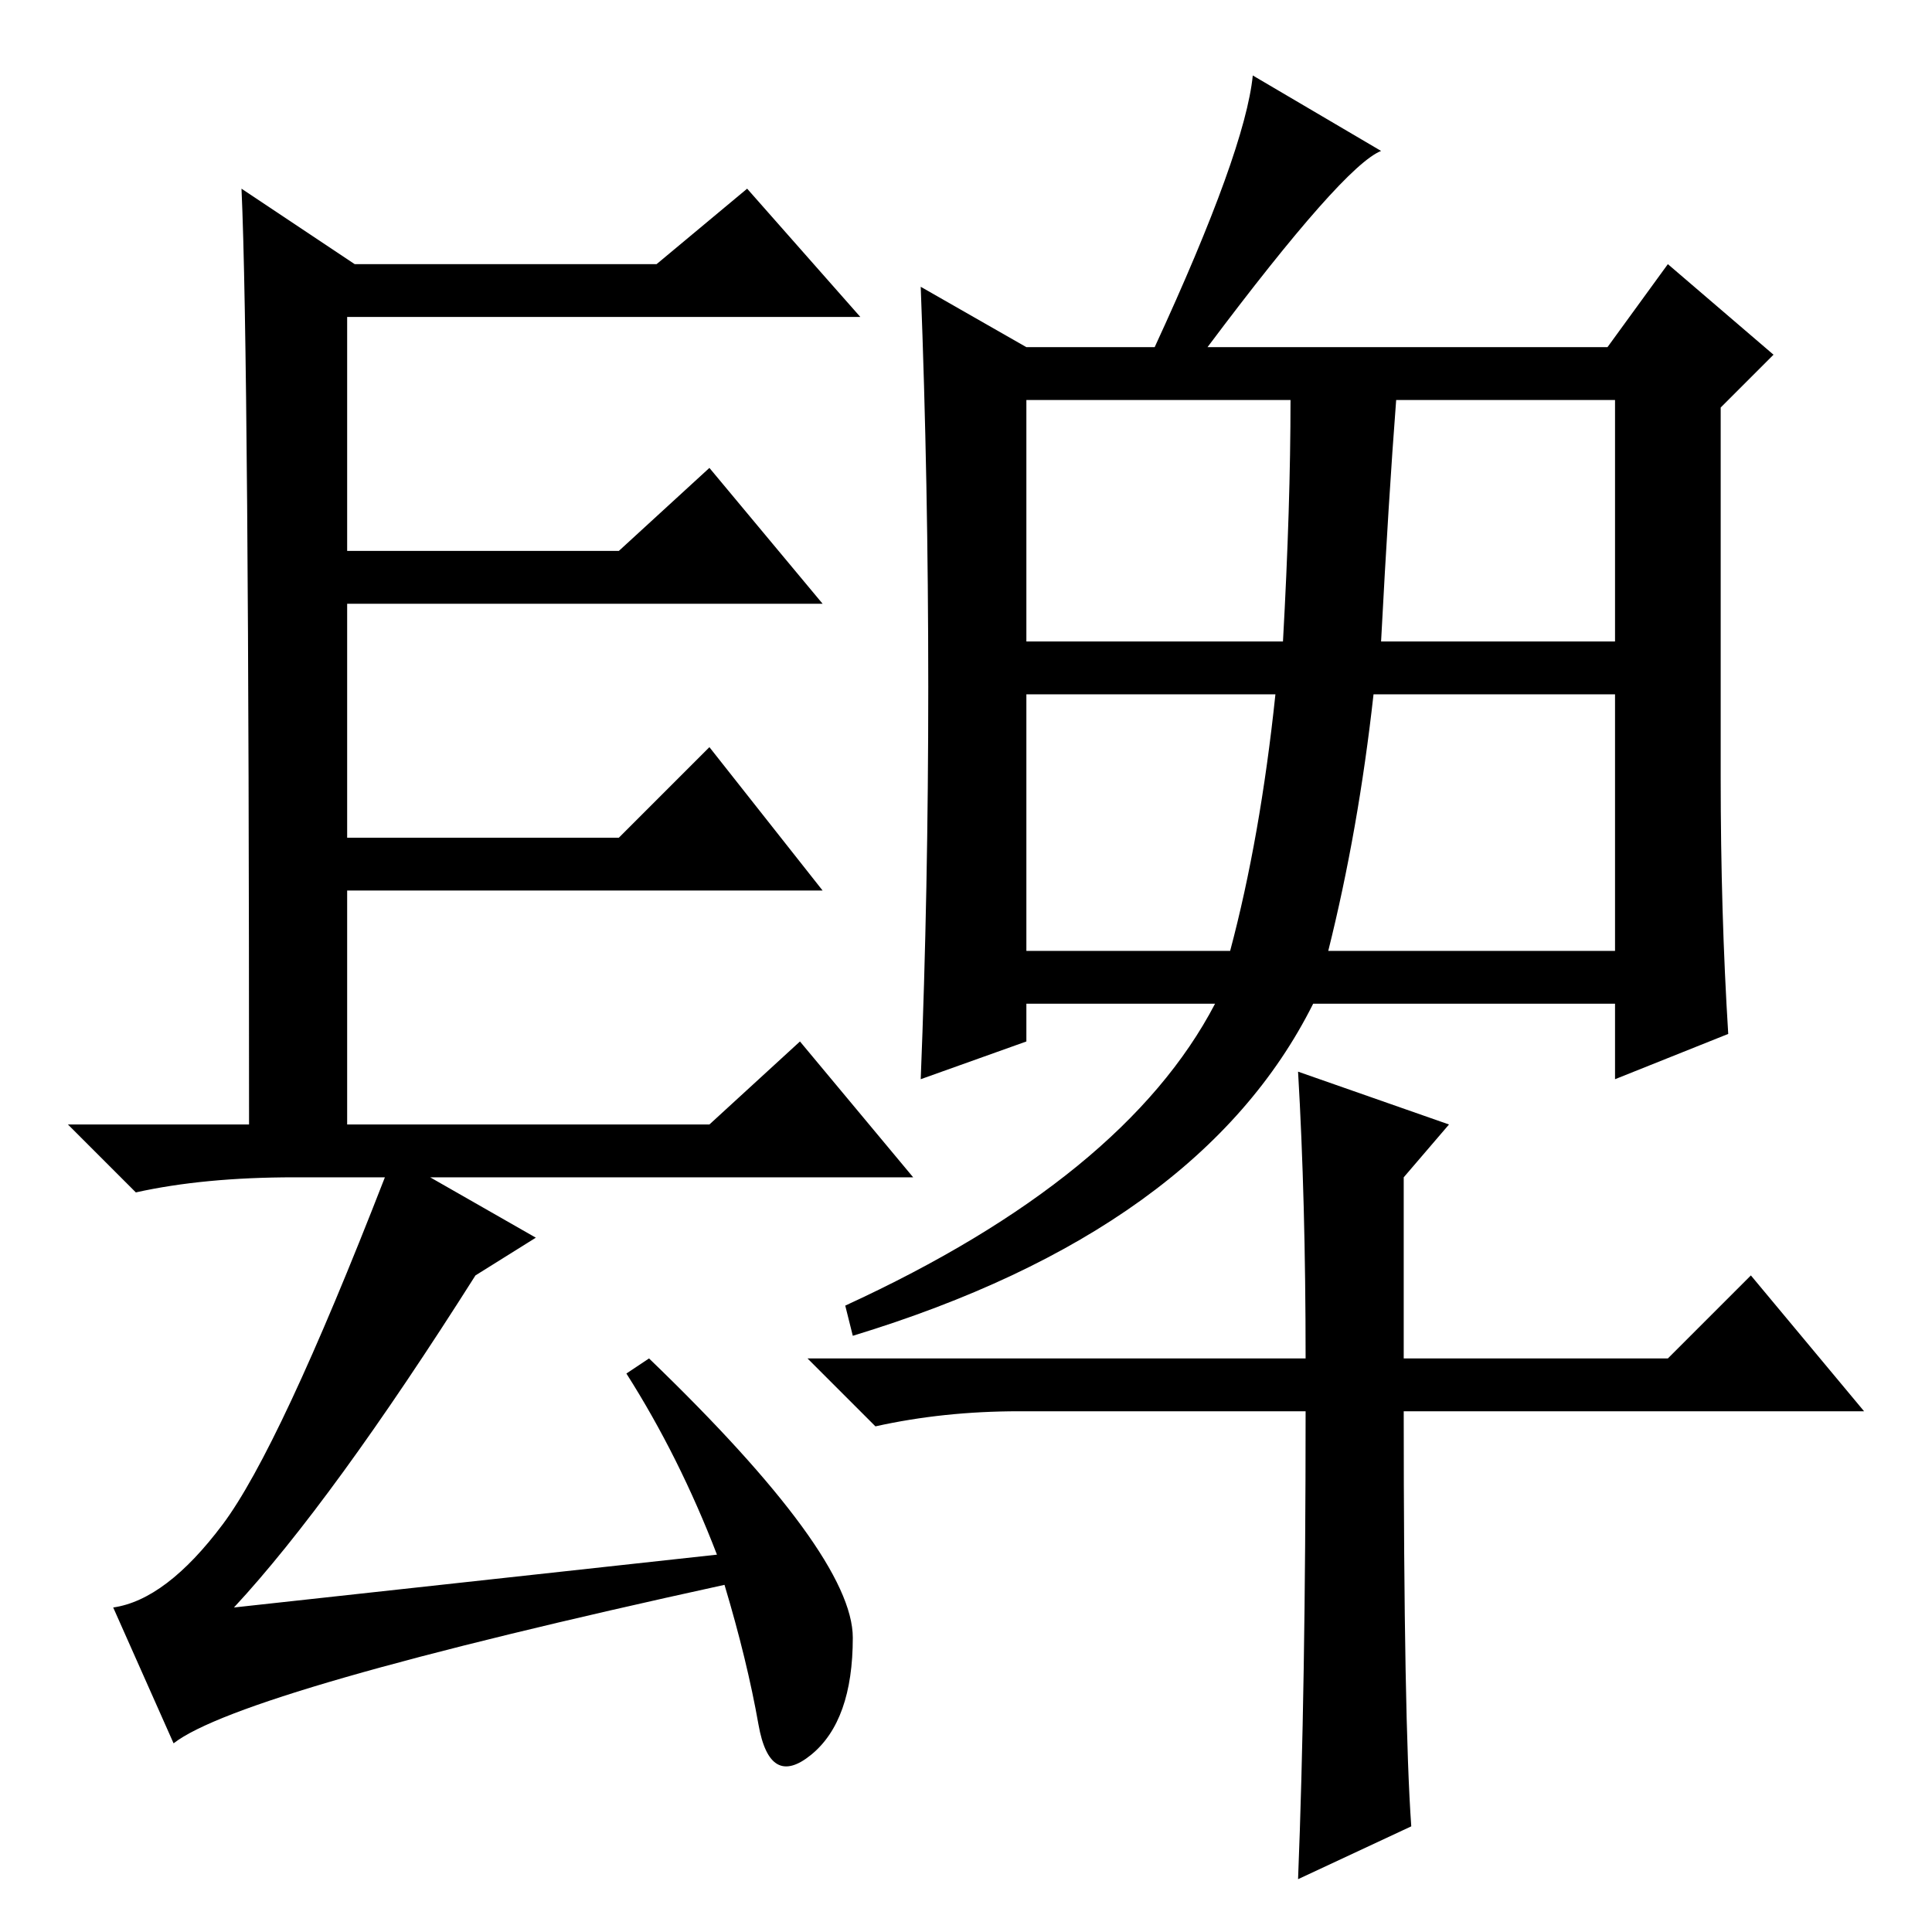 <?xml version="1.0" standalone="no"?>
<!DOCTYPE svg PUBLIC "-//W3C//DTD SVG 1.1//EN" "http://www.w3.org/Graphics/SVG/1.1/DTD/svg11.dtd" >
<svg xmlns="http://www.w3.org/2000/svg" xmlns:xlink="http://www.w3.org/1999/xlink" version="1.1" viewBox="0 -36 256 256">
  <g transform="matrix(1 0 0 -1 0 220)">
   <path fill="currentColor"
d="M95 50q-5 13 -12 24l3 2q27 -26 27 -37t-5.5 -15.5t-7 4t-4.5 18.5q-64 -14 -73 -21l-8 18q7 1 14.5 11t21.5 46h-12q-12 0 -21 -2l-9 9h24q0 102 -1 124l15 -10h40l12 10l15 -17h-68v-31h36l12 11l15 -18h-63v-31h36l12 12l15 -19h-63v-31h48l12 11l15 -18h-64l14 -8
l-8 -5q-19 -30 -32 -44zM228 153q0 -18 1 -34l-15 -6v10h-40q-15 -30 -61 -44l-1 4q37 17 49 40h-25v-5l-14 -5q1 25 1 52t-1 53l14 -8h17q12 26 13 36l17 -10q-5 -2 -23 -26h53l8 11l14 -12l-7 -7v-49zM136 171h34q1 18 1 32h-35v-32zM183 171h31v32h-29q-1 -13 -2 -32z
M136 130h27q4 15 6 34h-33v-34zM176 130h38v34h-32q-2 -18 -6 -34zM172 114l20 -7l-6 -7v-24h35l11 11l15 -18h-61q0 -41 1 -55l-15 -7q1 25 1 62h-38q-10 0 -19 -2l-9 9h66q0 21 -1 38z" />
  </g>

</svg>
